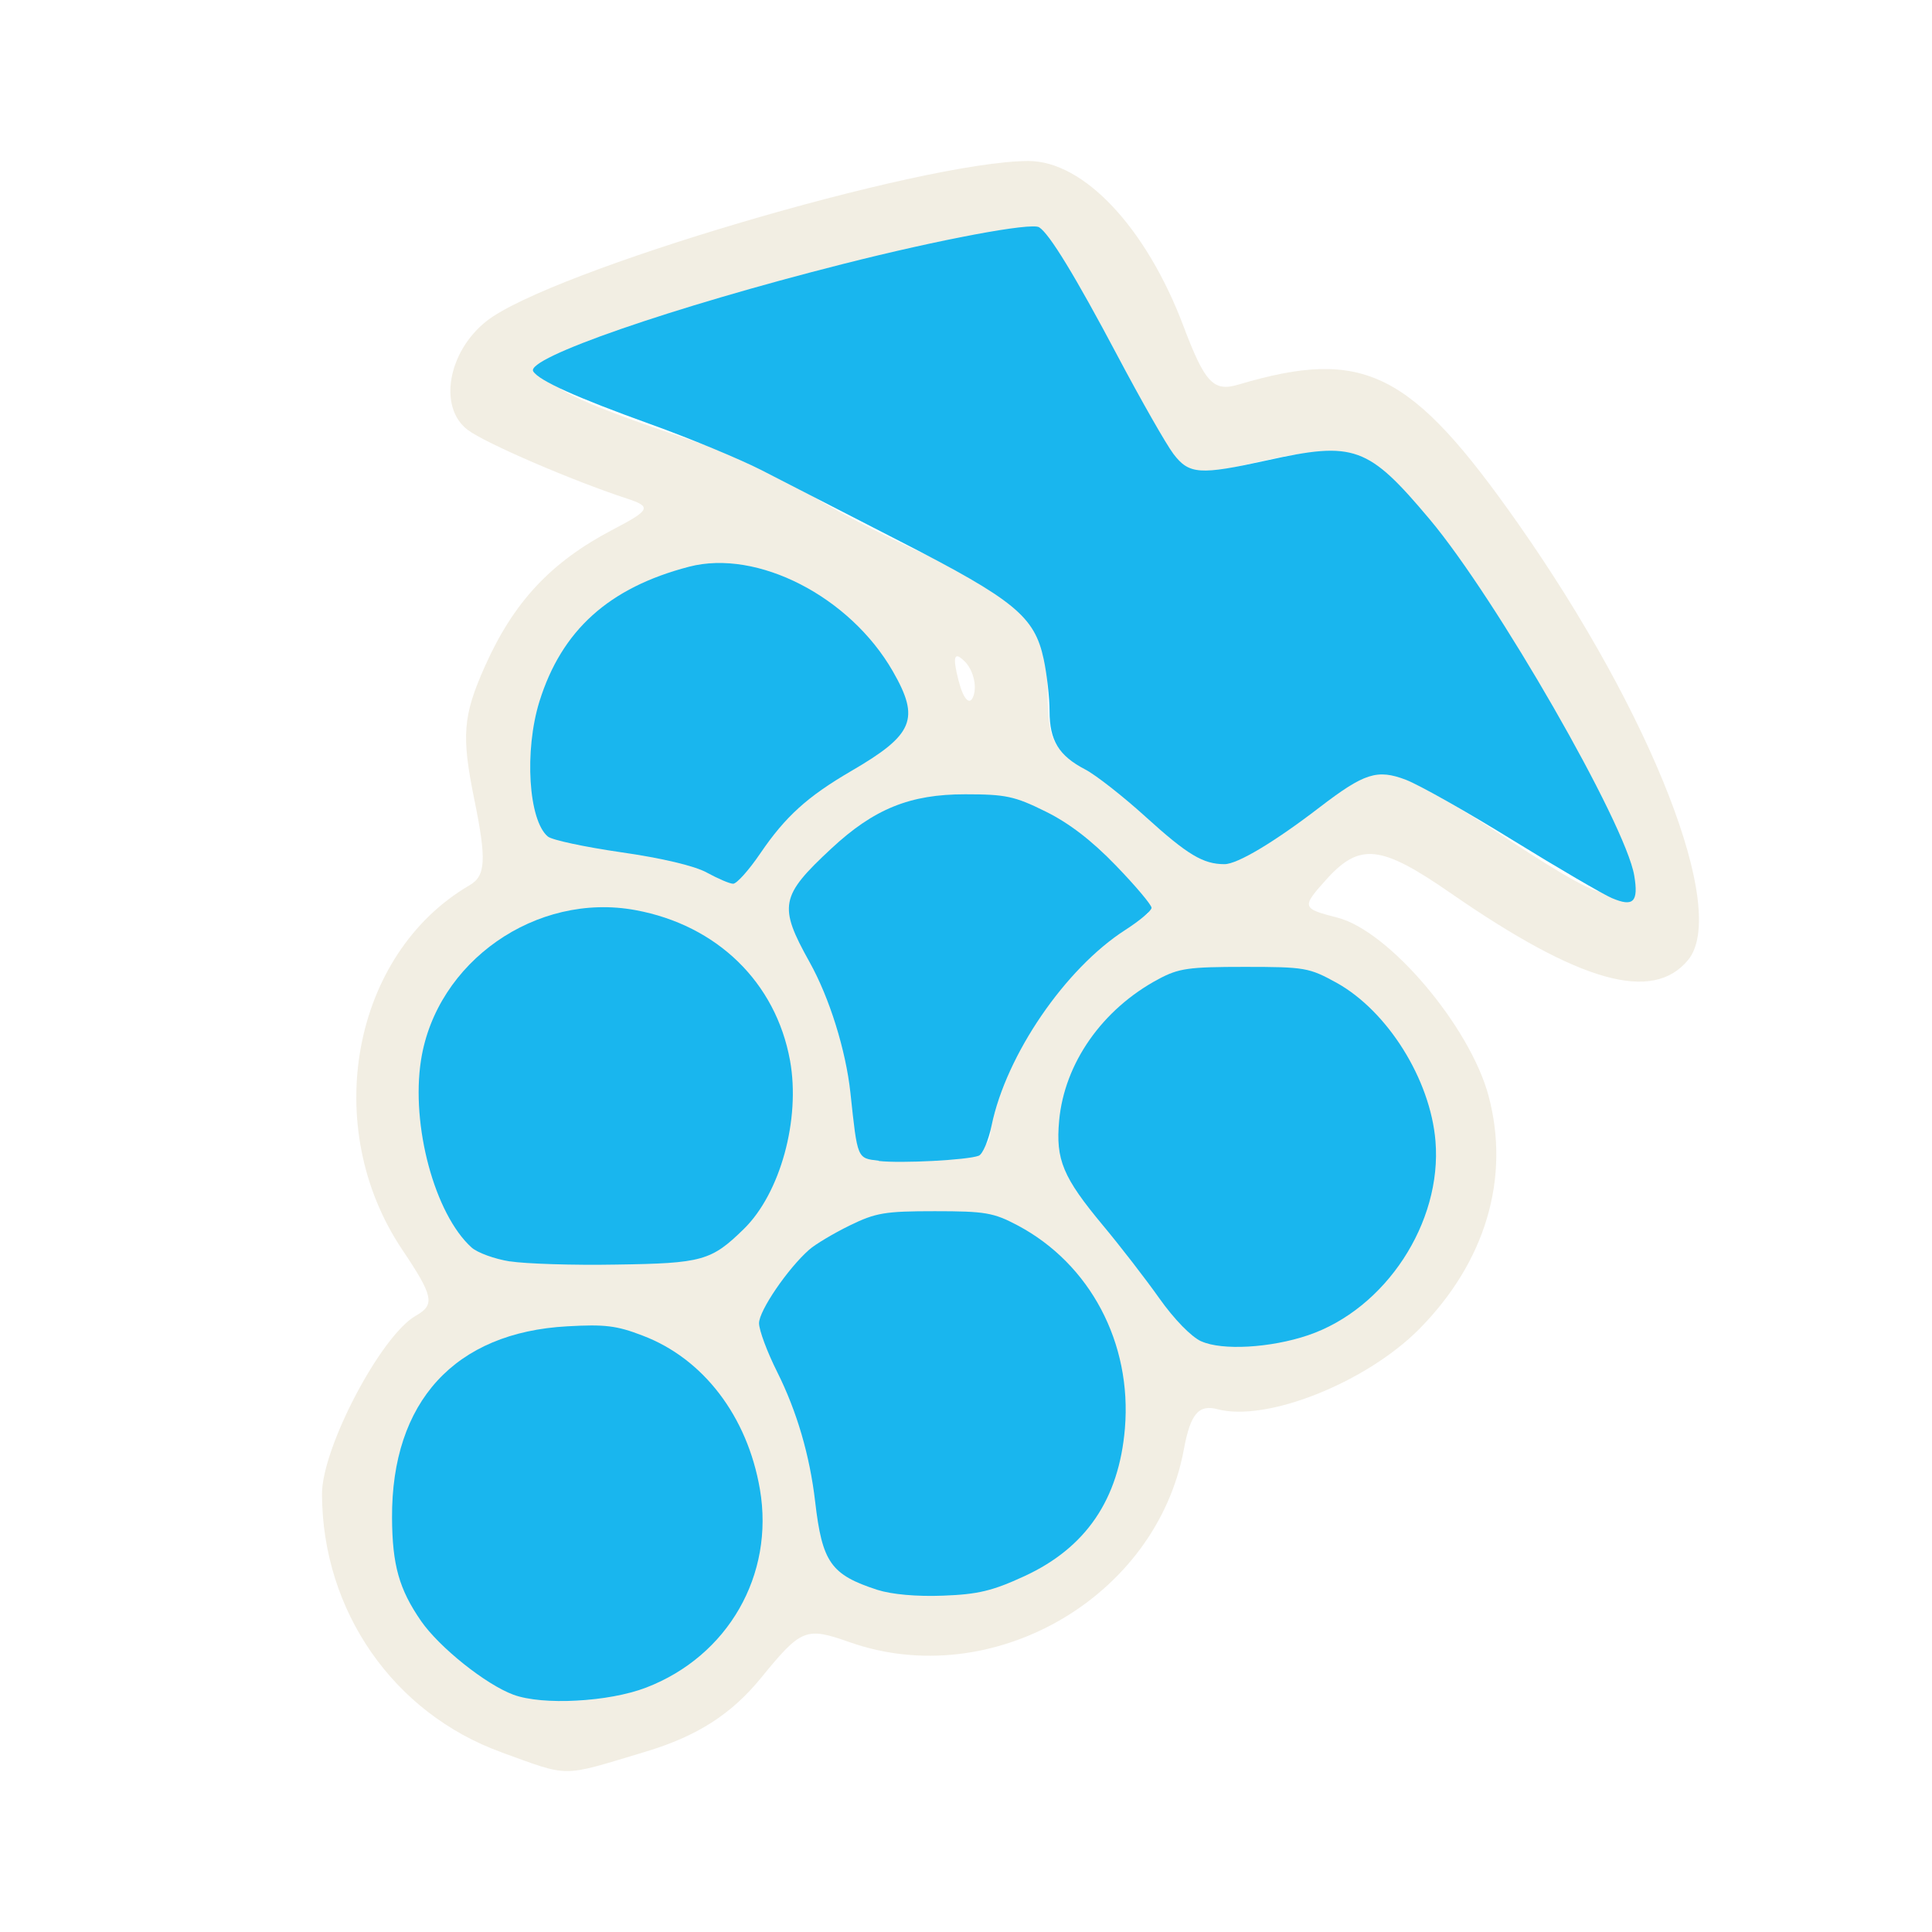 <?xml version="1.0" encoding="UTF-8" standalone="no"?>
<!-- Created with Inkscape (http://www.inkscape.org/) -->

<svg
   xmlns:dc="http://purl.org/dc/elements/1.1/"
   xmlns:cc="http://creativecommons.org/ns#"
   xmlns:rdf="http://www.w3.org/1999/02/22-rdf-syntax-ns#"
   xmlns:svg="http://www.w3.org/2000/svg"
   xmlns="http://www.w3.org/2000/svg"
   xmlns:sodipodi="http://sodipodi.sourceforge.net/DTD/sodipodi-0.dtd"
   xmlns:inkscape="http://www.inkscape.org/namespaces/inkscape"
   version="1.1"
   width="24"
   height="24"
   id="svg3869"
   inkscape:version="0.48.1 r9760"
   sodipodi:docname="vineyard-panel-alert (red).svg">
  <sodipodi:namedview
     pagecolor="#ffffff"
     bordercolor="#666666"
     borderopacity="1"
     objecttolerance="10"
     gridtolerance="10"
     guidetolerance="10"
     inkscape:pageopacity="0"
     inkscape:pageshadow="2"
     inkscape:window-width="919"
     inkscape:window-height="681"
     id="namedview14"
     showgrid="false"
     inkscape:zoom="11.875"
     inkscape:cx="-0.69814884"
     inkscape:cy="11.939664"
     inkscape:window-x="8"
     inkscape:window-y="24"
     inkscape:window-maximized="0"
     inkscape:current-layer="svg3869" />
  <defs
     id="defs3871" />
  <path
     inkscape:connector-curvature="0"
     style="fill:#eae3d0;fill-opacity:1;stroke-width:1;stroke-miterlimit:4;stroke-dasharray:none;opacity:0.6"
     id="path3819"
     d="m 6.231,21.768 c -1.343,-0.484 -2.228,-1.758 -2.231,-3.209 -9.9e-4,-0.575 0.733,-1.97 1.166,-2.215 0.241,-0.136 0.219,-0.242 -0.171,-0.823 -1.021,-1.523 -0.623,-3.672 0.838,-4.524 0.202,-0.117 0.212,-0.316 0.058,-1.071 C 5.731,9.139 5.75,8.891 6.022,8.281 6.38,7.477 6.843,6.982 7.613,6.579 8.08,6.335 8.098,6.295 7.79,6.194 7.116,5.974 6.028,5.505 5.811,5.341 5.443,5.064 5.561,4.373 6.041,3.991 c 0.778,-0.619 5.408,-1.988 6.734,-1.991 0.687,0 1.464,0.826 1.926,2.05 0.267,0.708 0.373,0.82 0.685,0.727 1.556,-0.462 2.139,-0.172 3.473,1.728 1.664,2.371 2.614,4.807 2.112,5.419 -0.44,0.536 -1.345,0.282 -2.95,-0.829 -0.872,-0.604 -1.132,-0.631 -1.552,-0.162 -0.302,0.337 -0.297,0.353 0.145,0.466 0.64,0.163 1.647,1.351 1.878,2.216 0.271,1.02 -0.038,2.061 -0.86,2.893 -0.659,0.666 -1.896,1.159 -2.506,0.998 -0.237,-0.063 -0.338,0.057 -0.42,0.501 -0.341,1.841 -2.384,3.017 -4.154,2.392 -0.541,-0.191 -0.599,-0.168 -1.097,0.443 -0.368,0.452 -0.796,0.726 -1.432,0.917 -1.067,0.321 -0.932,0.32 -1.792,0.01 l 0,0 z m 1.924,-0.889 c 2.166,-0.916 1.439,-4.393 -0.918,-4.393 -1.517,0 -2.354,0.85 -2.354,2.392 0,0.606 0.114,0.938 0.472,1.367 0.757,0.91 1.662,1.115 2.8,0.634 z m 4.724,-1.47 c 1.395,-0.711 1.338,-3.12 -0.094,-4.003 -0.986,-0.609 -2.449,-0.306 -3.057,0.633 -0.295,0.456 -0.294,0.501 0.027,1.043 0.184,0.312 0.377,0.969 0.427,1.461 0.086,0.833 0.135,0.909 0.711,1.103 0.661,0.224 1.21,0.158 1.986,-0.237 l 0,0 z m 3.688,-3.021 c 0.69,-0.361 1.219,-1.258 1.22,-2.067 7.6e-4,-0.746 -0.598,-1.748 -1.242,-2.078 -0.612,-0.313 -1.706,-0.283 -2.286,0.064 -1.031,0.616 -1.397,2.037 -0.691,2.676 0.207,0.187 0.566,0.642 0.798,1.011 0.357,0.568 0.517,0.671 1.047,0.671 0.344,0 0.864,-0.125 1.155,-0.277 l 0,0 z M 9.233,15.206 c 0.644,-0.65 0.769,-1.966 0.263,-2.78 -1.213,-1.953 -4.26,-1.155 -4.26,1.115 0,0.858 0.354,1.756 0.787,1.997 0.141,0.079 0.815,0.143 1.497,0.143 1.108,0 1.292,-0.051 1.712,-0.476 l 0,0 z m 3.074,-1.167 c 0,-0.594 0.756,-1.866 1.352,-2.276 l 0.607,-0.418 -0.455,-0.548 c -0.897,-1.079 -2.486,-1.161 -3.457,-0.179 -0.623,0.63 -0.626,0.662 -0.153,1.474 0.204,0.349 0.395,0.978 0.425,1.396 0.03,0.419 0.063,0.782 0.072,0.806 0.009,0.025 0.374,0.045 0.812,0.045 0.628,0 0.795,-0.063 0.795,-0.301 z m 7.778,-3.21 c 0,-0.52 -1.618,-3.412 -2.441,-4.365 -0.86,-0.995 -0.873,-0.998 -2.542,-0.605 -0.448,0.105 -0.516,0.029 -1.199,-1.346 -0.398,-0.802 -0.826,-1.497 -0.95,-1.545 -0.491,-0.191 -6.126,1.379 -6.126,1.706 0,0.155 0.484,0.37 1.856,0.828 0.486,0.162 1.083,0.435 1.326,0.606 0.243,0.171 0.943,0.537 1.556,0.812 1.222,0.55 1.45,0.826 1.45,1.762 0,0.457 0.09,0.655 0.334,0.733 0.184,0.059 0.594,0.376 0.911,0.704 0.668,0.691 1.016,0.673 1.899,-0.1 0.319,-0.28 0.717,-0.507 0.884,-0.505 0.167,0 0.853,0.364 1.525,0.805 1.345,0.881 1.518,0.94 1.518,0.51 z M 9.531,10.419 c 0.168,-0.288 0.62,-0.67 1.006,-0.85 0.385,-0.18 0.703,-0.456 0.705,-0.613 0.009,-0.585 -0.792,-1.498 -1.548,-1.765 -0.656,-0.231 -0.835,-0.231 -1.491,0 -0.95,0.335 -1.554,1.196 -1.55,2.212 0.004,0.959 0.116,1.083 1.024,1.133 0.419,0.023 0.896,0.121 1.061,0.218 0.43,0.254 0.457,0.242 0.794,-0.335 z M 11.984,8.217 c -0.131,-0.133 -0.154,-0.063 -0.077,0.235 0.062,0.242 0.143,0.323 0.187,0.189 0.043,-0.129 -0.007,-0.32 -0.109,-0.424 z" />
  <path
     inkscape:connector-curvature="0"
     style="fill:#19b6ee;fill-opacity:1;stroke-width:1;stroke-miterlimit:4;stroke-dasharray:none"
     id="path3837"
     d="M 6.377,21.052 C 6.034,20.925 5.457,20.464 5.23,20.136 4.958,19.742 4.873,19.441 4.87,18.854 c -0.007,-1.442 0.78,-2.302 2.177,-2.378 0.464,-0.026 0.612,-0.01 0.935,0.115 0.755,0.285 1.303,1.003 1.458,1.91 0.182,1.063 -0.396,2.072 -1.414,2.463 -0.466,0.179 -1.285,0.223 -1.649,0.088 z" />
  <path
     inkscape:connector-curvature="0"
     style="fill:#19b6ee;fill-opacity:1;stroke-width:1;stroke-miterlimit:4;stroke-dasharray:none"
     id="path3839"
     d="M 10.9,19.75 C 10.321,19.562 10.214,19.41 10.126,18.653 10.059,18.078 9.899,17.532 9.655,17.044 9.531,16.797 9.429,16.524 9.429,16.437 c 0,-0.155 0.357,-0.679 0.623,-0.913 0.076,-0.067 0.302,-0.202 0.502,-0.3 0.325,-0.159 0.439,-0.178 1.059,-0.178 0.624,0 0.729,0.018 1.026,0.175 0.903,0.478 1.424,1.463 1.335,2.524 -0.074,0.88 -0.483,1.482 -1.249,1.835 -0.397,0.183 -0.577,0.226 -1.012,0.242 -0.326,0.013 -0.638,-0.016 -0.813,-0.072 z" />
  <path
     inkscape:connector-curvature="0"
     style="fill:#19b6ee;fill-opacity:1;stroke-width:1;stroke-miterlimit:4;stroke-dasharray:none"
     id="path3841"
     d="M 6.335,15.67 C 6.145,15.64 5.93,15.562 5.857,15.496 5.4,15.082 5.103,13.98 5.23,13.169 5.421,11.946 6.662,11.078 7.895,11.306 c 1.013,0.187 1.742,0.897 1.919,1.868 0.132,0.729 -0.12,1.649 -0.574,2.093 -0.404,0.395 -0.516,0.427 -1.586,0.442 -0.536,0.01 -1.13,-0.01 -1.319,-0.04 z" />
  <path
     inkscape:connector-curvature="0"
     style="fill:#19b6ee;fill-opacity:1;stroke-width:1;stroke-miterlimit:4;stroke-dasharray:none"
     id="path3843"
     d="m 10.917,14.419 c -0.271,-0.032 -0.264,-0.015 -0.353,-0.846 -0.057,-0.527 -0.26,-1.179 -0.507,-1.621 -0.389,-0.698 -0.366,-0.82 0.271,-1.412 0.529,-0.492 0.977,-0.674 1.663,-0.673 0.501,1.059e-4 0.612,0.023 0.996,0.213 0.293,0.144 0.575,0.361 0.875,0.672 0.244,0.252 0.443,0.489 0.443,0.525 0,0.036 -0.147,0.16 -0.326,0.275 -0.746,0.479 -1.479,1.55 -1.661,2.429 -0.039,0.188 -0.111,0.357 -0.16,0.376 -0.14,0.054 -0.97,0.097 -1.242,0.065 z" />
  <path
     inkscape:connector-curvature="0"
     style="fill:#19b6ee;fill-opacity:1;stroke-width:1;stroke-miterlimit:4;stroke-dasharray:none"
     id="path3845"
     d="m 14.923,16.663 c -0.125,-0.057 -0.337,-0.274 -0.523,-0.537 -0.172,-0.243 -0.487,-0.65 -0.699,-0.904 -0.497,-0.597 -0.588,-0.815 -0.544,-1.3 0.065,-0.714 0.536,-1.386 1.234,-1.759 0.252,-0.135 0.374,-0.152 1.07,-0.152 0.75,0 0.801,0.01 1.14,0.196 0.636,0.352 1.168,1.202 1.231,1.968 0.084,1.013 -0.62,2.086 -1.583,2.412 -0.466,0.158 -1.069,0.192 -1.326,0.075 z" />
  <path
     inkscape:connector-curvature="0"
     style="fill:#19b6ee;fill-opacity:1;stroke-width:1;stroke-miterlimit:4;stroke-dasharray:none"
     id="path3847"
     d="M 8.78,10.839 C 8.625,10.755 8.223,10.66 7.715,10.587 7.266,10.522 6.857,10.435 6.806,10.392 6.565,10.192 6.511,9.327 6.701,8.714 6.977,7.829 7.565,7.299 8.56,7.04 9.407,6.819 10.558,7.41 11.091,8.339 11.432,8.933 11.351,9.126 10.574,9.578 10.029,9.896 9.756,10.143 9.444,10.602 c -0.142,0.209 -0.294,0.378 -0.337,0.376 -0.044,0 -0.191,-0.065 -0.328,-0.139 l 0,0 z" />
  <path
     inkscape:connector-curvature="0"
     style="fill:#19b6ee;fill-opacity:1;stroke-width:1;stroke-miterlimit:4;stroke-dasharray:none"
     id="path3849"
     d="m 20.026,11.158 c -0.114,-0.049 -0.671,-0.374 -1.237,-0.723 -0.566,-0.35 -1.162,-0.686 -1.324,-0.748 -0.357,-0.136 -0.517,-0.084 -1.074,0.343 -0.56,0.43 -1.019,0.705 -1.18,0.705 -0.265,0 -0.46,-0.117 -0.977,-0.586 C 13.952,9.893 13.614,9.628 13.482,9.559 13.153,9.388 13.038,9.2 13.038,8.835 c 0,-0.169 -0.033,-0.461 -0.073,-0.647 C 12.852,7.658 12.603,7.453 11.182,6.725 10.502,6.375 9.725,5.977 9.457,5.839 9.188,5.702 8.569,5.445 8.082,5.27 7.16,4.938 6.696,4.729 6.624,4.613 6.523,4.45 8.347,3.818 10.466,3.281 c 1.21,-0.307 2.343,-0.519 2.442,-0.458 0.127,0.078 0.45,0.608 0.973,1.595 0.294,0.555 0.607,1.104 0.696,1.221 0.194,0.255 0.327,0.264 1.161,0.08 1.085,-0.24 1.257,-0.178 2.022,0.732 0.825,0.981 2.432,3.779 2.541,4.425 0.055,0.327 -0.01,0.394 -0.274,0.282 l 0,0 z" />
</svg>
